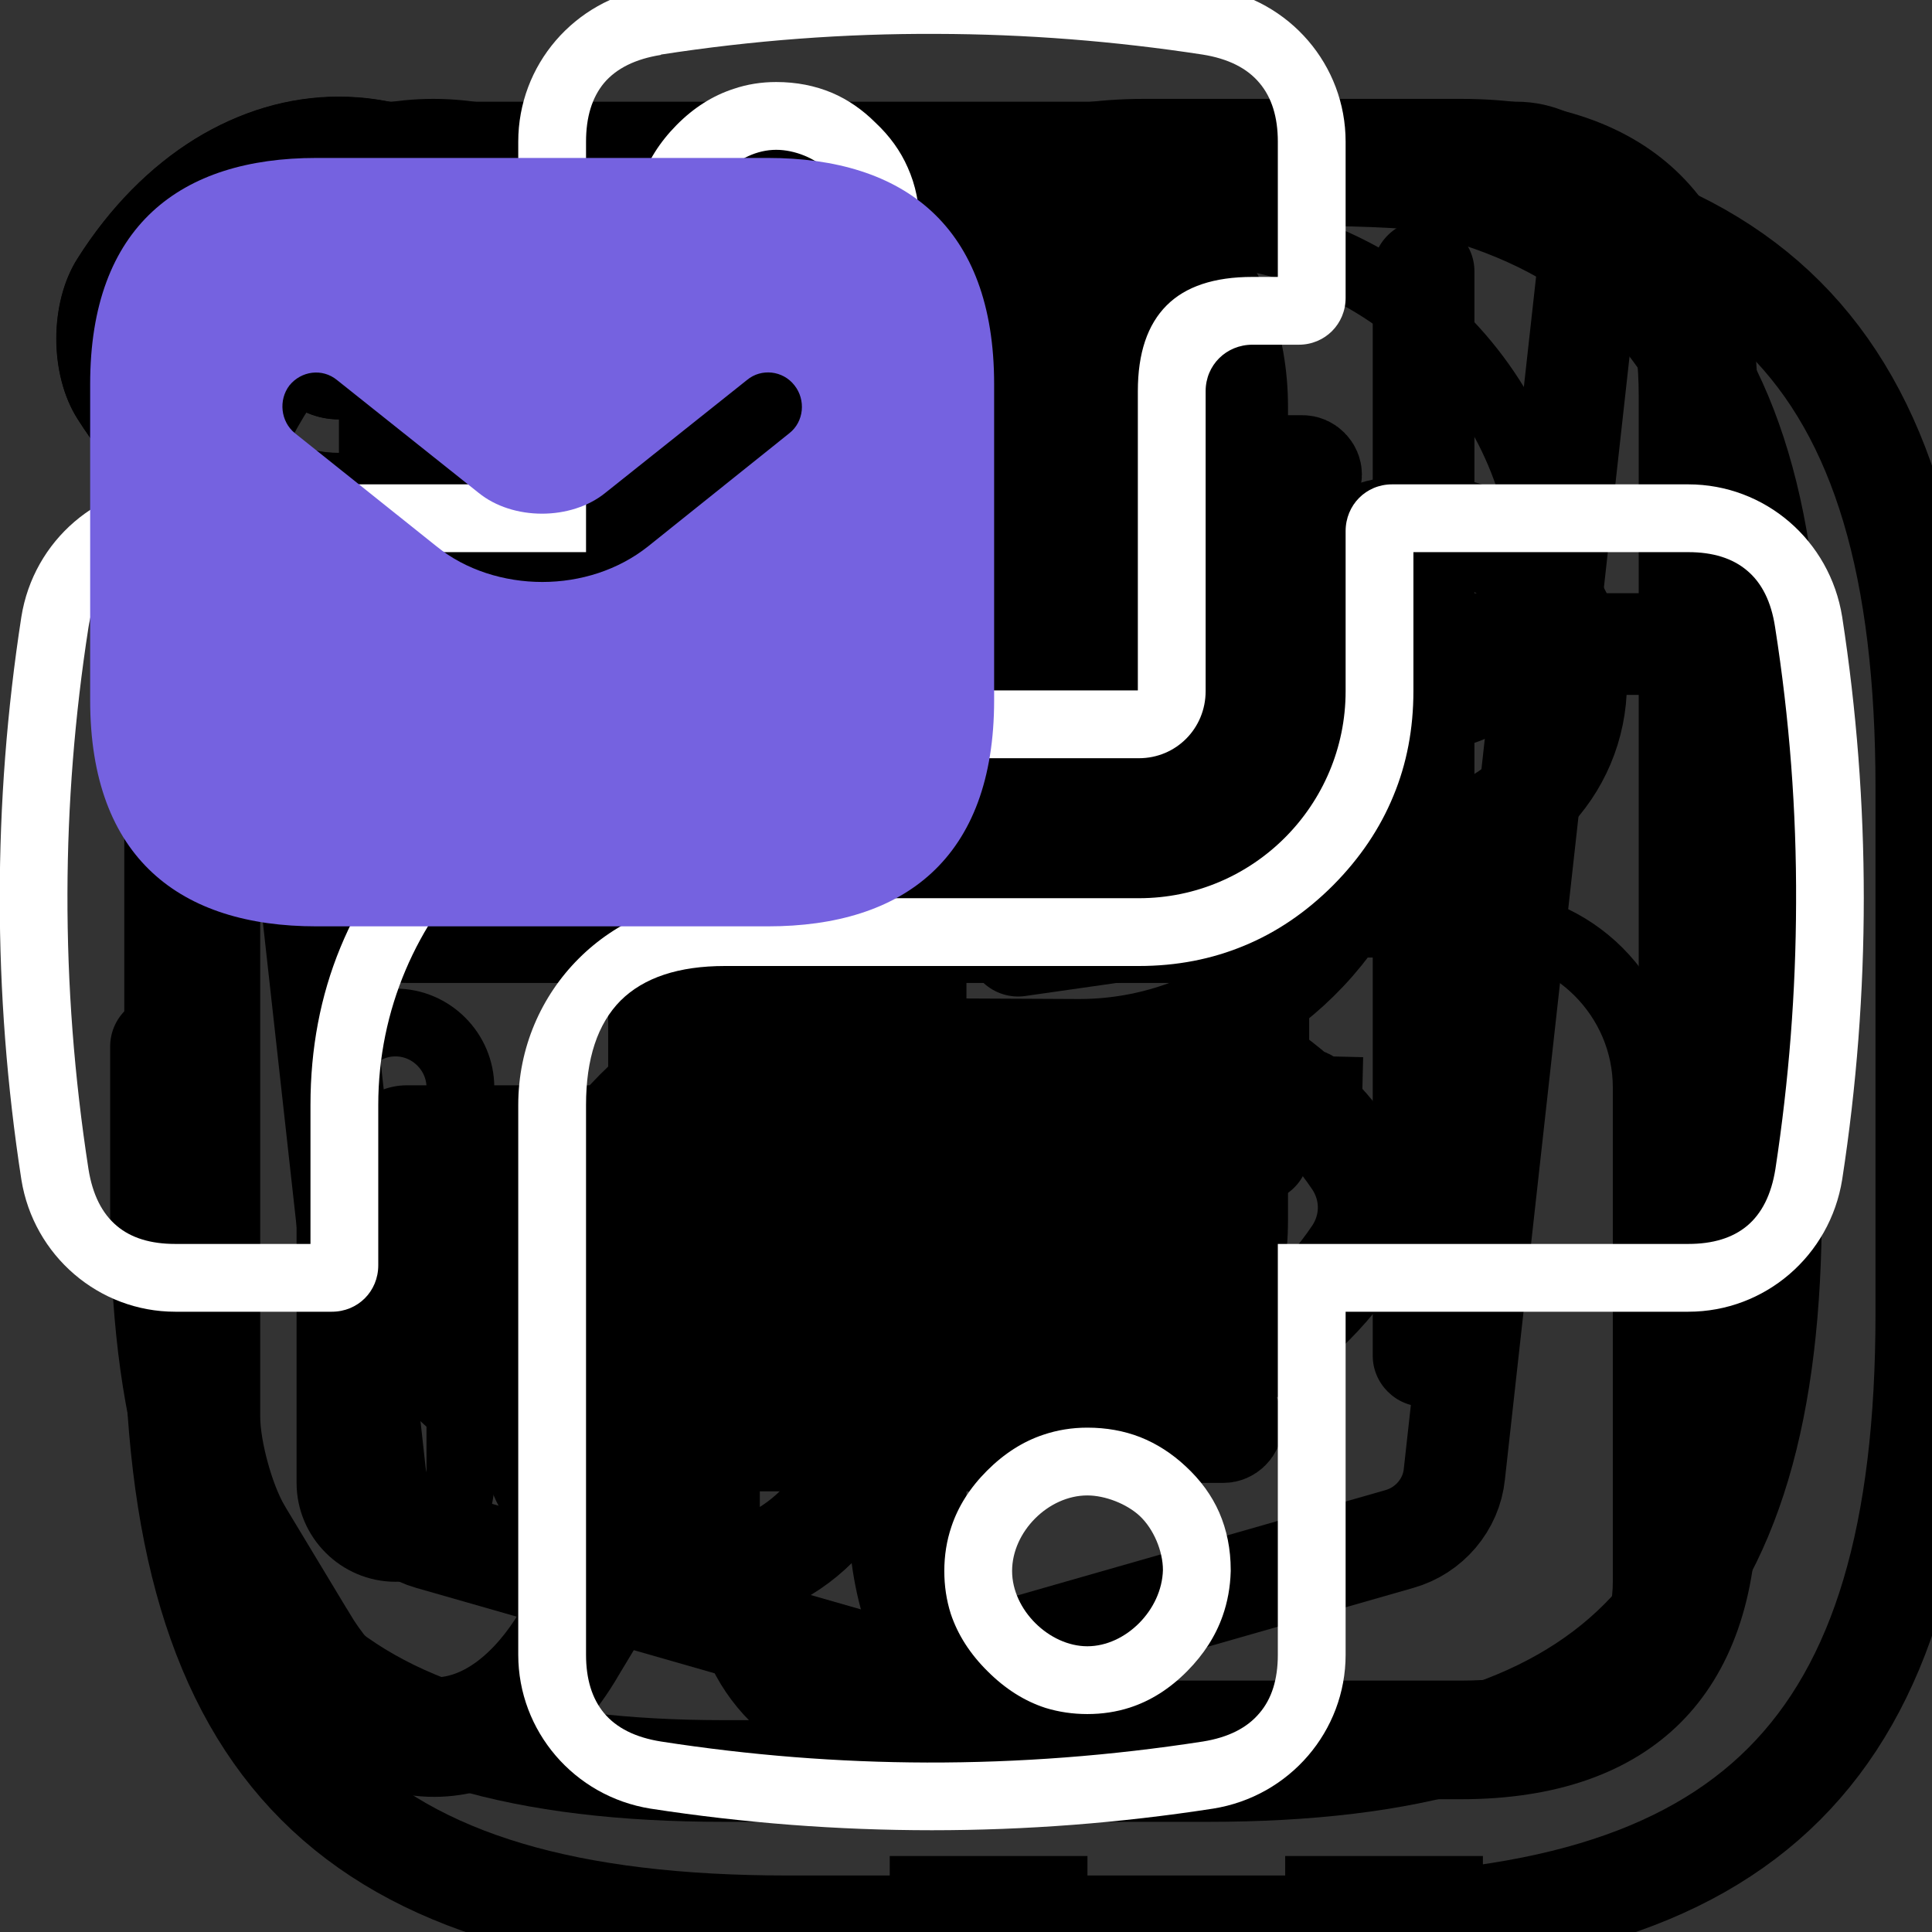 <svg width="57" height="57" viewBox="0 0 57 57" fill="none" xmlns="http://www.w3.org/2000/svg">


<rect x="0" y="0" width="57" height="57" fill="#333333" stroke="none"/>


<g id="code">
<path d="M21.375 30.875C19.808 31.659 18.501 32.822 17.527 34.271C16.981 35.102 16.981 36.148 17.527 36.979C18.501 38.428 19.808 39.591 21.375 40.375" stroke="black" stroke-width="3" stroke-linecap="round" stroke-linejoin="round"/>
<path d="M36.124 30.875C37.691 31.659 38.998 32.822 39.971 34.271C40.517 35.102 40.517 36.148 39.971 36.979C38.998 38.428 37.691 39.591 36.124 40.375" stroke="black" stroke-width="3" stroke-linecap="round" stroke-linejoin="round"/>
<path d="M4.75 30.875V35.625C4.75 47.5 9.5 52.25 21.375 52.25H35.625C47.5 52.25 52.25 47.5 52.25 35.625V21.375C52.25 9.5 47.5 4.75 35.625 4.75H21.375C9.5 4.75 4.75 9.5 4.75 21.375" stroke="black" stroke-width="3" stroke-linecap="round" stroke-linejoin="round"/>
<path d="M5.296 19.024L50.944 19" stroke="black" stroke-width="3" stroke-linecap="round" stroke-linejoin="round"/>
</g>


<g id="git">
<path d="M20.15 35.65V24.8" stroke="black" stroke-width="3" stroke-linecap="round" stroke-linejoin="round"/>
<path d="M20.538 46.5C23.32 46.5 25.575 44.245 25.575 41.462C25.575 38.68 23.32 36.425 20.538 36.425C17.755 36.425 15.5 38.68 15.5 41.462C15.5 44.245 17.755 46.5 20.538 46.5Z" stroke="black" stroke-width="3" stroke-linecap="round" stroke-linejoin="round"/>
<path d="M20.15 24.8C22.718 24.8 24.8 22.718 24.8 20.15C24.8 17.582 22.718 15.5 20.15 15.5C17.582 15.5 15.5 17.582 15.5 20.15C15.5 22.718 17.582 24.8 20.15 24.8Z" stroke="black" stroke-width="3" stroke-linecap="round" stroke-linejoin="round"/>
<path d="M41.85 24.8C44.418 24.8 46.5 22.718 46.5 20.15C46.5 17.582 44.418 15.5 41.85 15.5C39.282 15.5 37.2 17.582 37.2 20.15C37.2 22.718 39.282 24.8 41.85 24.8Z" stroke="black" stroke-width="3" stroke-linecap="round" stroke-linejoin="round"/>
<path d="M20.357 35.65C21.054 32.937 23.534 30.922 26.453 30.948L31.775 30.974C35.831 31 39.292 28.391 40.558 24.748" stroke="black" stroke-width="3" stroke-linecap="round" stroke-linejoin="round"/>
<path d="M23.25 5.167H38.75C51.667 5.167 56.833 10.333 56.833 23.25V38.75C56.833 51.667 51.667 56.833 38.75 56.833H23.25C10.333 56.833 5.167 51.667 5.167 38.75V23.25C5.167 10.333 10.333 5.167 23.25 5.167Z" stroke="black" stroke-width="3" stroke-linecap="round" stroke-linejoin="round"/>
</g>

<g id="java">
<path d="M23.895 15.773V35.977L16.875 33.953" stroke="black" stroke-width="3" stroke-miterlimit="10" stroke-linecap="round" stroke-linejoin="round"/>
<path d="M37.125 15.75L30.037 16.762V27.9L37.125 26.887V33.975L29.025 36" stroke="black" stroke-width="3" stroke-miterlimit="10" stroke-linecap="round" stroke-linejoin="round"/>
<path d="M7.47 11.047L7.02 6.997C6.863 5.67 7.92 4.5 9.248 4.5H44.73C46.08 4.5 47.115 5.67 46.958 6.997L42.908 43.492C42.818 44.392 42.165 45.157 41.288 45.405L27.608 49.32C27.203 49.432 26.775 49.432 26.37 49.32L12.69 45.405C11.813 45.157 11.182 44.392 11.07 43.492L8.595 21.172" stroke="black" stroke-width="3" stroke-miterlimit="10" stroke-linecap="round" stroke-linejoin="round"/>
</g>


<g id="slider">
<path d="M36 32.02C37.1 32.02 38 32.92 38 34.02V36C38 40.4 35 44 30 44H18C13 44 10 40.4 10 36V34.02C10 32.92 10.9 32.02 12 32.02H36Z" fill="black"/>
<path d="M38 12V27C38 28.1 37.1 29 36 29H12C10.9 29 10 28.1 10 27V12C10 7.6 13 4 18 4H30C35 4 38 7.6 38 12Z" fill="black"/>
<path d="M6 41.5C5.18 41.5 4.5 40.82 4.5 40V8C4.5 7.18 5.18 6.5 6 6.5C6.82 6.5 7.5 7.18 7.5 8V40C7.5 40.82 6.82 41.5 6 41.5Z" fill="black"/>
<path d="M42 41.5C41.18 41.5 40.5 40.82 40.5 40V8C40.5 7.18 41.18 6.5 42 6.5C42.82 6.5 43.5 7.18 43.5 8V40C43.5 40.82 42.82 41.5 42 41.5Z" fill="black"/>
</g>

<g id="android">
<path d="M31.083 55.758V63.508C31.083 64.56 30.219 65.425 29.167 65.425C28.115 65.425 27.25 64.56 27.25 63.508V55.758H31.083Z" stroke="black" stroke-width="2"/>
<path d="M42.75 55.758V63.508C42.75 64.56 41.885 65.425 40.833 65.425C39.781 65.425 38.917 64.56 38.917 63.508V55.758H42.75Z" stroke="black" stroke-width="2"/>
<path d="M48.583 32.083V46.667C48.583 49.323 46.406 51.5 43.75 51.5H26.25C23.594 51.5 21.417 49.323 21.417 46.667V32.083C21.417 29.427 23.594 27.25 26.25 27.25H43.75C46.406 27.25 48.583 29.427 48.583 32.083Z" stroke="black" stroke-width="2"/>
<path d="M13.583 32.083V43.75C13.583 44.802 12.719 45.667 11.667 45.667C10.615 45.667 9.75 44.802 9.75 43.75V32.083C9.75 31.032 10.615 30.167 11.667 30.167C12.719 30.167 13.583 31.032 13.583 32.083Z" stroke="black" stroke-width="2"/>
<path d="M60.25 32.083V43.75C60.25 44.802 59.385 45.667 58.333 45.667C57.281 45.667 56.417 44.802 56.417 43.75V32.083C56.417 31.032 57.281 30.167 58.333 30.167C59.385 30.167 60.25 31.032 60.25 32.083Z" stroke="black" stroke-width="2"/>
<path d="M45.667 17.5C45.667 19.514 44.014 21.167 42 21.167H28C25.986 21.167 24.333 19.514 24.333 17.5C24.333 11.606 29.107 6.833 35 6.833C40.894 6.833 45.667 11.606 45.667 17.5Z" stroke="black" stroke-width="2"/>

</g>
<g id="ruler">
<path d="M43.097 51.583H33.763C31.207 51.583 29.451 50.885 28.331 49.765C27.212 48.645 26.513 46.889 26.513 44.333V11.667C26.513 9.111 27.212 7.355 28.331 6.235C29.451 5.115 31.207 4.417 33.763 4.417H43.097C45.653 4.417 47.409 5.115 48.529 6.235C49.648 7.355 50.347 9.111 50.347 11.667V44.333C50.347 46.886 49.644 48.643 48.521 49.764C47.397 50.886 45.64 51.583 43.097 51.583ZM33.763 4.917C31.751 4.917 29.956 5.337 28.695 6.599C27.434 7.86 27.013 9.654 27.013 11.667V44.333C27.013 46.346 27.434 48.14 28.695 49.401C29.956 50.663 31.751 51.083 33.763 51.083H43.097C45.109 51.083 46.904 50.663 48.165 49.401C49.426 48.14 49.847 46.346 49.847 44.333V11.667C49.847 9.654 49.426 7.86 48.165 6.599C46.904 5.337 45.109 4.917 43.097 4.917H33.763Z" stroke="black" stroke-width="3"/>
<path d="M38.43 14.25H26.763C26.707 14.25 26.645 14.227 26.59 14.173C26.536 14.119 26.513 14.056 26.513 14C26.513 13.944 26.536 13.881 26.59 13.827C26.645 13.773 26.707 13.75 26.763 13.75H38.43C38.486 13.75 38.549 13.773 38.603 13.827C38.657 13.881 38.68 13.944 38.68 14C38.68 14.056 38.657 14.119 38.603 14.173C38.549 14.227 38.486 14.25 38.43 14.25Z" stroke="black" stroke-width="3"/>
<path d="M36.097 42.25H26.763C26.707 42.25 26.645 42.227 26.59 42.173C26.536 42.119 26.513 42.056 26.513 42C26.513 41.944 26.536 41.881 26.59 41.827C26.645 41.773 26.707 41.75 26.763 41.75H36.097C36.153 41.75 36.215 41.773 36.27 41.827C36.324 41.881 36.347 41.944 36.347 42C36.347 42.056 36.324 42.119 36.27 42.173C36.215 42.227 36.153 42.25 36.097 42.25Z" stroke="black" stroke-width="3"/>
<path d="M26.755 32.8L26.747 32.8H26.74C26.618 32.8 26.51 32.692 26.513 32.562L26.513 32.544V32.527C26.513 32.425 26.609 32.3 26.763 32.3H26.763H26.763H26.763H26.763H26.763H26.763H26.763H26.763H26.763H26.763H26.763H26.763H26.763H26.763H26.763H26.763H26.763H26.763H26.763H26.763H26.763H26.763H26.763H26.763H26.763H26.763H26.763H26.763H26.763H26.763H26.763H26.763H26.763H26.763H26.763H26.763H26.763H26.763H26.763H26.763H26.763H26.763H26.763H26.763H26.763H26.763H26.763H26.763H26.763H26.763H26.763H26.763H26.763H26.763H26.763H26.763H26.763H26.763H26.763H26.763H26.764H26.764H26.764H26.764H26.764H26.764H26.764H26.764H26.764H26.764H26.764H26.764H26.764H26.764H26.764H26.764H26.764H26.764H26.764H26.764H26.764H26.764H26.764H26.764H26.764H26.764H26.764H26.764H26.764H26.764H26.764H26.764H26.764H26.764H26.764H26.764H26.764H26.764H26.764H26.764H26.764H26.764H26.764H26.764H26.764H26.764H26.764H26.764H26.764H26.764H26.764H26.764H26.764H26.764H26.764H26.764H26.764H26.764H26.764H26.764H26.764H26.764H26.764H26.764H26.764H26.764H26.764H26.764H26.764H26.764H26.764H26.764H26.764H26.764H26.764H26.764H26.764H26.764H26.764H26.764H26.764H26.764H26.764H26.764H26.764H26.764H26.764H26.764H26.764H26.764H26.764H26.764H26.764H26.764H26.764H26.765H26.765H26.765H26.765H26.765H26.765H26.765H26.765H26.765H26.765H26.765H26.765H26.765H26.765H26.765H26.765H26.765H26.765H26.765H26.765H26.765H26.765H26.765H26.765H26.765H26.765H26.765H26.765H26.765H26.765H26.765H26.765H26.765H26.765H26.765H26.765H26.765H26.765H26.765H26.765H26.765H26.765H26.765H26.765H26.765H26.765H26.765H26.765H26.766H26.766H26.766H26.766H26.766H26.766H26.766H26.766H26.766H26.766H26.766H26.766H26.766H26.766H26.766H26.766H26.766H26.766H26.766H26.766H26.766H26.766H26.766H26.766H26.766H26.766H26.766H26.766H26.767H26.767H26.767H26.767H26.767H26.767H26.767H26.767H26.767H26.767H26.767H26.767H26.767H26.767H26.767H26.767H26.767H26.767H26.767H26.767H26.767H26.767H26.767H26.767H26.767H26.767H26.767H26.768H26.768H26.768H26.768H26.768H26.768H26.768H26.768H26.768H26.768H26.768H26.768H26.768H26.768H26.768H26.768H26.768H26.768H26.768H26.768H26.768H26.768H26.769H26.769H26.769H26.769H26.769H26.769H26.769H26.769H26.769H26.769H26.769H26.769H26.769H26.769H26.769H26.769H26.77H26.77H26.77H26.77H26.77H26.77H26.77H26.77H26.77H26.77H26.77H26.77H26.77H26.77H26.77H26.77H26.77H26.77H26.77H26.771H26.771H26.771H26.771H26.771H26.771H26.771H26.771H26.771H26.771H26.771H26.771H26.771H26.771H26.771H26.772H26.772H26.772H26.772H26.772H26.772H26.772H26.772H26.772H26.772H26.772H26.772H26.772H26.773H26.773H26.773H26.773H26.773H26.773H26.773H26.773H26.773H26.773H26.773H26.773H26.773H26.773H26.774H26.774H26.774H26.774H26.774H26.774H26.774H26.774H26.774H26.774H26.774H26.774H26.774H26.775H26.775H26.775H26.775H26.775H26.775H26.775H26.775H26.775H26.775H26.776H26.776H26.776H26.776H26.776H26.776H26.776H26.776H26.776H26.776H26.776H26.776H26.777H26.777H26.777H26.777H26.777H26.777H26.777H26.777H26.777H26.777H26.777H26.778H26.778H26.778H26.778H26.778H26.778H26.778H26.778H26.778H26.779H26.779H26.779H26.779H26.779H26.779H26.779H26.779H26.779H26.779H26.78H26.78H26.78H26.78H26.78H26.78H26.78H26.78H26.78H26.781L38.438 32.417L38.446 32.417H38.453C38.575 32.417 38.684 32.524 38.68 32.654L40.18 32.69L38.68 32.653C38.676 32.816 38.554 32.914 38.434 32.917L26.755 32.8Z" stroke="black" stroke-width="3"/>
<path d="M33.763 23.583H26.763C26.707 23.583 26.645 23.561 26.59 23.506C26.536 23.452 26.513 23.39 26.513 23.333C26.513 23.277 26.536 23.215 26.59 23.16C26.645 23.106 26.707 23.083 26.763 23.083H33.763C33.82 23.083 33.882 23.106 33.936 23.16C33.991 23.215 34.013 23.277 34.013 23.333C34.013 23.39 33.991 23.452 33.936 23.506C33.882 23.561 33.82 23.583 33.763 23.583Z" stroke="black" stroke-width="3"/>
<path d="M8.588 48.646L8.588 48.645L6.676 45.475C6.676 45.474 6.676 45.474 6.675 45.474C6.113 44.536 5.653 42.89 5.653 41.813V11.55C5.653 7.618 8.855 4.417 12.787 4.417C16.718 4.417 19.92 7.618 19.92 11.55V41.79C19.92 42.866 19.46 44.512 18.898 45.45C18.898 45.451 18.897 45.451 18.897 45.452L16.985 48.622L16.978 48.635L16.97 48.648C15.837 50.617 14.268 51.513 12.81 51.513C11.35 51.513 9.773 50.614 8.588 48.646ZM7.11 45.191L7.11 45.191L7.115 45.201L9.025 48.368C9.026 48.369 9.026 48.37 9.027 48.371C9.852 49.754 11.157 50.99 12.81 50.99C14.473 50.99 15.777 49.715 16.588 48.379L16.591 48.374L18.505 45.201L18.505 45.201L18.51 45.191C18.794 44.713 19.018 44.09 19.168 43.539C19.319 42.989 19.443 42.342 19.443 41.79V11.55C19.443 7.898 16.462 4.917 12.81 4.917C9.158 4.917 6.177 7.898 6.177 11.55V41.79C6.177 42.342 6.301 42.989 6.452 43.539C6.602 44.09 6.826 44.713 7.11 45.191Z" stroke="black" stroke-width="3"/>
<path d="M19.693 16.583H5.903C5.847 16.583 5.784 16.561 5.73 16.506C5.676 16.452 5.653 16.39 5.653 16.333C5.653 16.277 5.676 16.215 5.73 16.16C5.784 16.106 5.847 16.083 5.903 16.083H19.693C19.75 16.083 19.812 16.106 19.866 16.16C19.921 16.215 19.943 16.277 19.943 16.333C19.943 16.39 19.921 16.452 19.866 16.506C19.812 16.561 19.75 16.583 19.693 16.583Z" stroke="black" stroke-width="3"/>

</g>

<g id="eye">
<path d="M17.708 7.625C15.783 4.6 12.967 2.858 10 2.858C8.517 2.858 7.075 3.292 5.758 4.1C4.442 4.917 3.258 6.108 2.292 7.625C1.458 8.933 1.458 11.058 2.292 12.367C4.217 15.4 7.033 17.133 10 17.133C11.483 17.133 12.925 16.7 14.242 15.892C15.558 15.075 16.742 13.883 17.708 12.367C18.542 11.067 18.542 8.933 17.708 7.625ZM10 13.367C8.133 13.367 6.633 11.858 6.633 10C6.633 8.142 8.133 6.633 10 6.633C11.867 6.633 13.367 8.142 13.367 10C13.367 11.858 11.867 13.367 10 13.367Z" fill="black"/>
<path d="M10 7.617C8.692 7.617 7.625 8.683 7.625 10C7.625 11.308 8.692 12.375 10 12.375C11.308 12.375 12.383 11.308 12.383 10C12.383 8.692 11.308 7.617 10 7.617Z" fill="black"/>

</g>

<g id="user">
	<rect id="vuesax/bold/user" width="24" height="24" fill="none" fill-opacity="0"/>
		<path id="Vector" d="M2 2L22 2L22 22L2 22L2 2Z" fill="" fill-opacity="1" fill-rule="evenodd"/>
	<path id="Vector" d="M16.16 7.83C16.16 10.13 14.3 12 12 12C9.69 12 7.83 10.13 7.83 7.83C7.83 5.53 9.69 3.66 12 3.66C14.3 3.66 16.16 5.53 16.16 7.83Z" fill="black" fill-opacity="1" fill-rule="evenodd"/>
	<path id="Vector" d="M12 14.08C7.82 14.08 4.42 16.88 4.42 20.33C4.42 20.56 4.6 20.74 4.84 20.74L19.15 20.74C19.39 20.74 19.57 20.56 19.57 20.33C19.57 16.88 16.17 14.08 12 14.08Z" fill="black" fill-opacity="1" fill-rule="nonzero"/>

</g>

<g id="vuesax">
	<rect id="vuesax/bold/eye" width="20" height="20" fill="black" fill-opacity="0"/>
	<path id="Vector" d="M17.7 7.62C15.78 4.6 12.96 2.85 9.99 2.85C8.51 2.85 7.07 3.29 5.75 4.1C4.44 4.91 3.25 6.1 2.29 7.62C1.45 8.93 1.45 11.05 2.29 12.36C4.21 15.4 7.03 17.13 9.99 17.13C11.48 17.13 12.92 16.7 14.24 15.89C15.55 15.07 16.74 13.88 17.7 12.36C18.54 11.06 18.54 8.93 17.7 7.62ZM9.99 13.36C8.13 13.36 6.63 11.85 6.63 10C6.63 8.14 8.13 6.63 9.99 6.63C11.86 6.63 13.36 8.14 13.36 10C13.36 11.85 11.86 13.36 9.99 13.36Z" fill="black" fill-opacity="1" fill-rule="nonzero"/>
	<path id="Vector" d="M10 7.61C8.69 7.61 7.62 8.68 7.62 10C7.62 11.3 8.69 12.37 10 12.37C11.3 12.37 12.38 11.3 12.38 10C12.38 8.69 11.3 7.61 10 7.61Z" fill="black" fill-opacity="1" fill-rule="nonzero"/>

</g>

<g id="python">
	<path id="Vector" d="M13.29 14.29L5.17 14.29C2.92 14.29 0.99 15.94 0.63 18.2C-0.22 23.69 -0.22 29.3 0.63 34.8C0.99 37.05 2.92 38.7 5.17 38.7L9.79 38.7C10.56 38.7 11.16 38.1 11.16 37.33L11.16 32.6C11.16 26.96 15.75 22.37 21.39 22.37L33.6 22.37C34.7 22.37 35.57 21.49 35.57 20.39L35.57 11.54C35.57 10.77 36.18 10.17 36.95 10.17L38.32 10.17C39.09 10.17 39.7 9.56 39.7 8.79L39.7 4.18C39.7 1.92 38.05 0 35.79 -0.36C30.3 -1.21 24.69 -1.21 19.19 -0.36C16.94 0 15.29 1.92 15.29 4.18L15.29 14.29L13.29 14.29ZM19.5 1.62L19.5 1.61Q23.57 0.98 27.64 1Q31.56 1.01 35.48 1.61Q36.61 1.79 37.16 2.45Q37.7 3.09 37.7 4.18L37.7 8.17L36.95 8.17Q35.26 8.17 34.42 9.01Q33.57 9.86 33.57 11.54L33.57 20.37L21.39 20.37Q18.89 20.37 16.75 21.25Q14.56 22.15 12.75 23.96Q10.94 25.77 10.04 27.96Q9.16 30.1 9.16 32.6L9.16 36.7L5.17 36.7Q4.08 36.7 3.45 36.17Q2.79 35.62 2.61 34.49Q1.98 30.42 1.99 26.35Q2 22.43 2.61 18.51Q2.79 17.38 3.45 16.83Q4.09 16.29 5.17 16.29L17.29 16.29L17.29 4.18Q17.29 3.09 17.82 2.45Q18.37 1.8 19.5 1.62Q19.5 1.62 19.5 1.62ZM18.91 5.36Q18.7 5.97 18.7 6.65Q18.7 7.3 18.89 7.89Q19.19 8.82 19.96 9.59Q20.74 10.36 21.66 10.66Q22.25 10.85 22.9 10.85Q23.58 10.85 24.19 10.64Q25.1 10.34 25.86 9.59Q26.63 8.83 26.93 7.91Q27.13 7.31 27.13 6.65Q27.13 5.72 26.78 4.94Q26.46 4.21 25.83 3.62Q25.25 3.04 24.55 2.74Q23.79 2.42 22.9 2.42Q22.24 2.42 21.65 2.62Q20.72 2.92 19.96 3.69Q19.21 4.45 18.91 5.36ZM24.44 5.05C24.06 4.67 23.45 4.42 22.9 4.42C21.77 4.42 20.7 5.49 20.7 6.65C20.7 7.78 21.77 8.85 22.9 8.85C24.06 8.85 25.13 7.78 25.13 6.65C25.13 6.07 24.85 5.44 24.44 5.05Z" fill="#FFFFFF" fill-opacity="1" fill-rule="evenodd"/>
	<path id="Vector" d="M41.7 38.7L49.81 38.7C52.07 38.7 53.99 37.05 54.35 34.8C55.2 29.3 55.2 23.69 54.35 18.2C53.99 15.94 52.07 14.29 49.81 14.29L41.07 14.29C40.3 14.29 39.7 14.9 39.7 15.67L39.7 20.39C39.7 23.75 36.98 26.5 33.6 26.5L21.39 26.5C18.01 26.5 15.29 29.22 15.29 32.6L15.29 48.82C15.29 51.07 16.94 53 19.19 53.36C24.69 54.21 30.3 54.21 35.79 53.36C38.05 53 39.7 51.07 39.7 48.82L39.7 38.7L41.7 38.7ZM41.7 16.29L49.81 16.29Q50.9 16.29 51.54 16.83Q52.2 17.38 52.37 18.5Q53.01 22.57 52.99 26.64Q52.98 30.56 52.38 34.49Q52.2 35.62 51.54 36.17Q50.9 36.7 49.81 36.7L37.7 36.7L37.7 48.82Q37.7 49.91 37.16 50.54Q36.61 51.2 35.49 51.38Q31.42 52.01 27.35 52Q23.43 51.99 19.5 51.38Q18.37 51.2 17.82 50.54Q17.29 49.9 17.29 48.82L17.29 32.6Q17.29 30.55 18.31 29.52Q19.34 28.5 21.39 28.5L33.6 28.5Q35.27 28.5 36.71 27.9Q38.14 27.31 39.33 26.12Q40.52 24.92 41.11 23.48Q41.7 22.06 41.7 20.39L41.7 16.29ZM28.07 45.04Q27.86 45.66 27.86 46.35Q27.86 47.01 28.05 47.61Q28.36 48.54 29.14 49.31Q29.92 50.09 30.85 50.39Q31.44 50.57 32.08 50.57Q32.74 50.57 33.33 50.38Q34.26 50.08 35.03 49.3Q35.76 48.56 36.07 47.68Q36.29 47.06 36.31 46.36L36.31 46.34L36.31 46.32Q36.31 45.4 35.97 44.62Q35.64 43.87 34.98 43.26Q34.37 42.69 33.64 42.4Q32.92 42.12 32.08 42.12Q31.4 42.12 30.78 42.33Q29.88 42.63 29.12 43.39Q28.37 44.14 28.07 45.04ZM32.08 48.57C30.96 48.57 29.86 47.5 29.86 46.35C29.86 45.19 30.93 44.12 32.08 44.12C32.61 44.12 33.24 44.37 33.62 44.72C34.04 45.11 34.31 45.77 34.31 46.32C34.28 47.5 33.21 48.57 32.08 48.57Z" fill="#FFFFFF" fill-opacity="1" fill-rule="evenodd"/>

</g>

<g id ="sms">
	<path id="Vector" d="M22.66 4.66L9.33 4.66C5.33 4.66 2.66 6.66 2.66 11.33L2.66 20.66C2.66 25.33 5.33 27.33 9.33 27.33L22.66 27.33C26.66 27.33 29.33 25.33 29.33 20.66L29.33 11.33C29.33 6.66 26.66 4.66 22.66 4.66ZM23.29 12.78L19.12 16.12C18.24 16.82 17.12 17.17 16 17.17C14.88 17.17 13.74 16.82 12.88 16.12L8.7 12.78C8.28 12.44 8.21 11.8 8.54 11.37C8.89 10.94 9.51 10.86 9.94 11.21L14.12 14.54C15.13 15.36 16.85 15.36 17.86 14.54L22.04 11.21C22.46 10.86 23.1 10.93 23.44 11.37C23.78 11.8 23.72 12.44 23.29 12.78Z" fill="#7562E0" fill-opacity="1" fill-rule="nonzero"/>
</g>

</svg>
